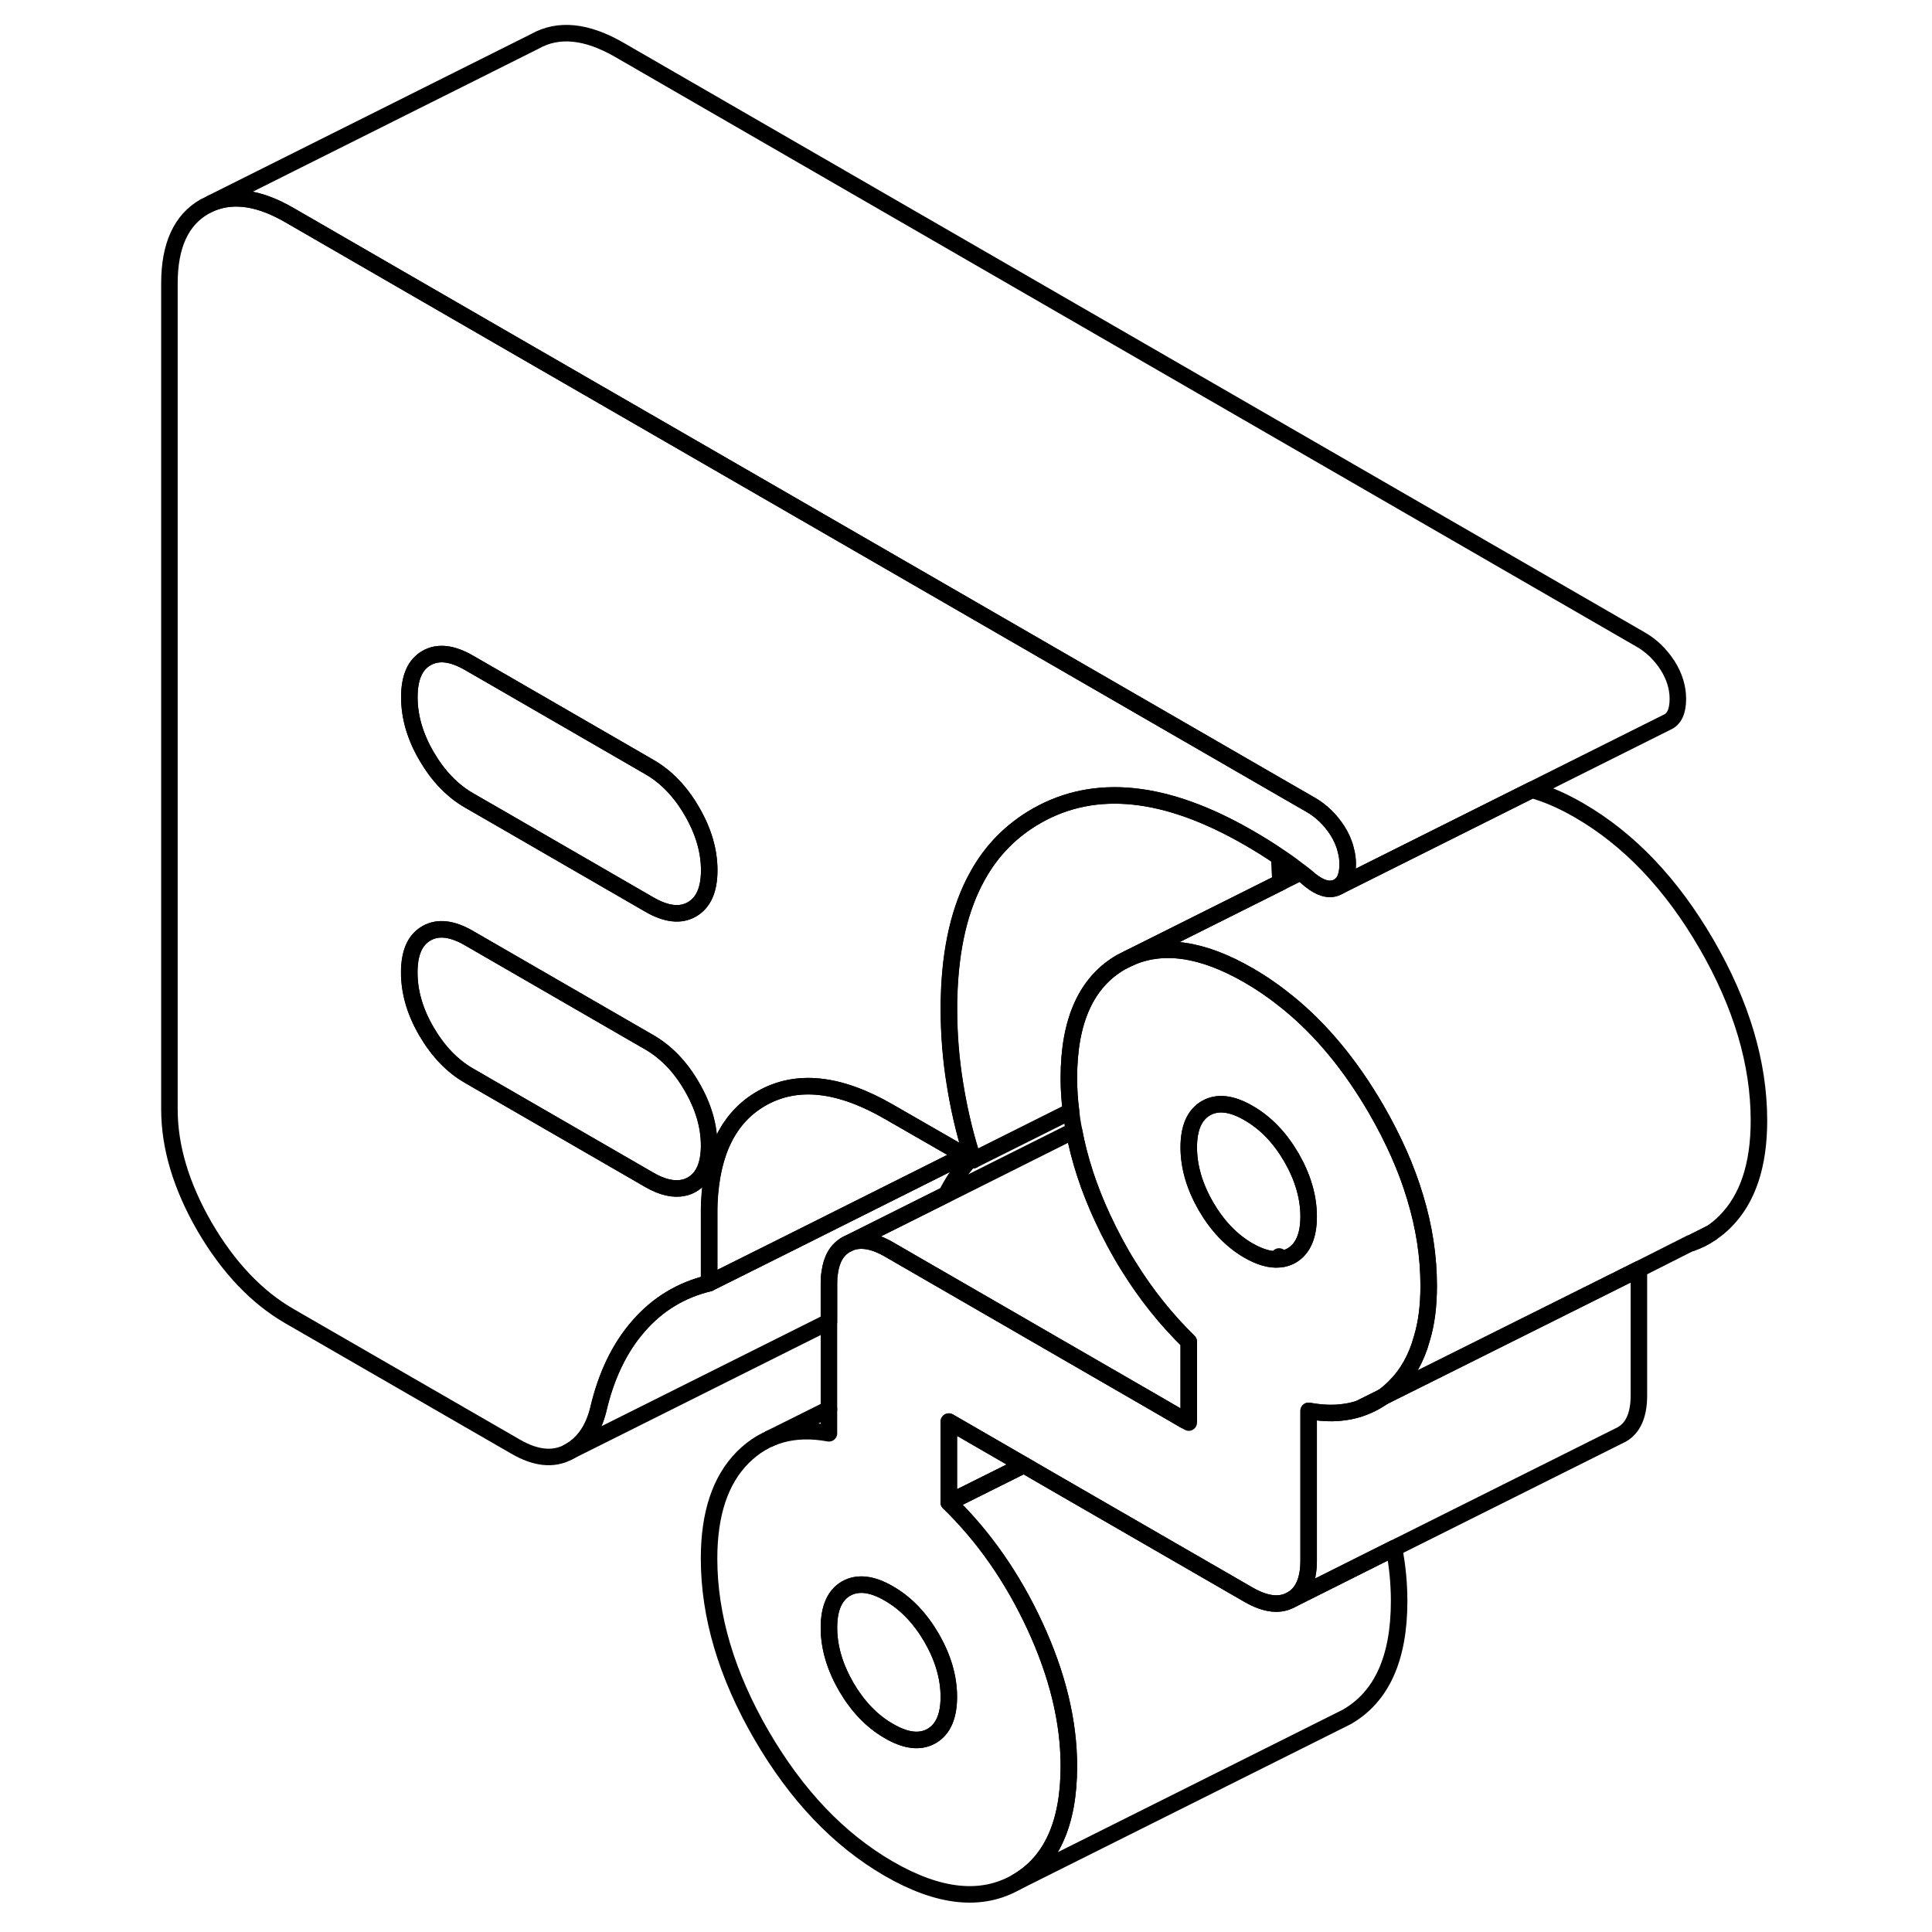<svg width="48" height="48" viewBox="0 0 102 117" fill="none" xmlns="http://www.w3.org/2000/svg" stroke-width="1px"
     stroke-linecap="round" stroke-linejoin="round">
    <path d="M74.81 85.31C75.32 85.15 75.8 84.91 76.24 84.6L74.81 85.31Z" stroke="currentColor" stroke-linejoin="round"/>
    <path d="M74 51.46C73.91 51.07 73.73 50.67 73.49 50.29C73.06 49.63 72.52 49.1 71.85 48.72L70.2 47.77L53.89 38.35L38.84 29.66L22.76 20.38L10.02 13.02C8.24 11.99 6.68 11.75 5.34 12.29L4.89 12.51C3.47 13.32 2.76 14.87 2.76 17.16V67.17C2.76 69.46 3.47 71.83 4.89 74.29C6.32 76.74 8.03 78.55 10.02 79.7L23.73 87.61C24.94 88.31 26 88.42 26.91 87.94C27.82 87.46 28.42 86.61 28.73 85.39C29.21 83.31 30.03 81.61 31.18 80.3C32.33 78.98 33.75 78.12 35.45 77.71V73.54C35.45 73.3 35.45 73.07 35.46 72.84C35.6 69.75 36.65 67.65 38.62 66.52C40.74 65.31 43.31 65.58 46.34 67.33L50.93 69.97L51.29 70.18L51.43 70.26C51.41 70.2 51.39 70.15 51.38 70.09C51.34 69.99 51.31 69.89 51.29 69.79C50.87 68.42 50.56 67.04 50.34 65.67C50.09 64.15 49.97 62.62 49.97 61.09C49.97 60.85 49.97 60.61 49.98 60.38C50.06 57.41 50.63 54.97 51.7 53.05C52.56 51.49 53.76 50.28 55.28 49.41C58.82 47.39 63.11 47.84 68.13 50.74C68.79 51.12 69.4 51.5 69.98 51.9C70.04 51.93 70.11 51.98 70.17 52.02C70.57 52.29 70.93 52.56 71.27 52.83C71.47 52.98 71.67 53.14 71.85 53.3C72.46 53.79 72.99 53.94 73.44 53.75L73.6 53.67C73.95 53.44 74.12 52.99 74.12 52.32C74.12 52.03 74.08 51.75 74 51.46ZM34.4 71.74C34.24 71.83 34.07 71.9 33.89 71.93C33.3 72.06 32.6 71.9 31.81 71.44L20.92 65.15C19.89 64.56 19.03 63.66 18.33 62.46C17.63 61.26 17.29 60.07 17.29 58.89C17.29 57.71 17.63 56.92 18.33 56.52C19.03 56.12 19.89 56.22 20.92 56.82L22.79 57.9L31.81 63.11C32.84 63.7 33.71 64.6 34.4 65.8C35.1 67 35.45 68.19 35.45 69.37C35.45 70.55 35.1 71.34 34.4 71.74ZM34.4 55.07C33.71 55.47 32.84 55.37 31.81 54.77L22.76 49.54L20.92 48.48C19.89 47.89 19.03 46.99 18.33 45.79C17.63 44.59 17.29 43.4 17.29 42.22C17.29 41.04 17.63 40.25 18.33 39.85C19.03 39.45 19.89 39.55 20.92 40.15L22.76 41.21L31.81 46.44C32.84 47.03 33.71 47.93 34.4 49.13C35.1 50.33 35.45 51.52 35.45 52.7C35.45 53.88 35.1 54.67 34.4 55.07Z" stroke="currentColor" stroke-linejoin="round"/>
    <path d="M94.93 75.28C95.35 75.14 95.75 74.94 96.12 74.68L94.93 75.28Z" stroke="currentColor" stroke-linejoin="round"/>
    <path d="M35.45 52.7C35.45 53.88 35.1 54.67 34.4 55.07C33.71 55.47 32.84 55.37 31.81 54.77L22.76 49.54L20.92 48.48C19.89 47.89 19.03 46.99 18.33 45.79C17.63 44.59 17.29 43.4 17.29 42.22C17.29 41.04 17.63 40.25 18.33 39.85C19.03 39.45 19.89 39.55 20.92 40.15L22.76 41.21L31.81 46.44C32.84 47.03 33.71 47.93 34.4 49.13C35.1 50.33 35.45 51.52 35.45 52.7Z" stroke="currentColor" stroke-linejoin="round"/>
    <path d="M77.23 96.96C77.23 100.43 76.17 102.77 74.05 103.98L73.59 104.21L54.05 113.98C56.17 112.77 57.23 110.43 57.23 106.96C57.23 104.25 56.54 101.42 55.18 98.48C53.82 95.54 52.08 93.05 49.96 90.99L54.51 88.72L56.25 89.73L68.12 96.58C69.15 97.17 70.01 97.27 70.71 96.87L76.92 93.76C77.13 94.85 77.23 95.91 77.23 96.96Z" stroke="currentColor" stroke-linejoin="round"/>
    <path d="M78.2 72.51C77.68 70.76 76.88 68.97 75.84 67.17C74.3 64.52 72.52 62.36 70.5 60.72C69.74 60.1 68.95 59.55 68.12 59.07C65.29 57.43 62.85 57.09 60.82 58.05L60.4 58.26C58.29 59.47 57.23 61.81 57.23 65.28C57.23 65.94 57.27 66.62 57.36 67.29C57.4 67.68 57.46 68.08 57.54 68.47C57.86 70.19 58.43 71.95 59.27 73.76C59.75 74.79 60.27 75.77 60.85 76.69C61.9 78.39 63.12 79.91 64.49 81.25V86.15L64.24 86.01L62.24 84.85L55.85 81.16L53.62 79.87L48.18 76.73L46.33 75.66C45.3 75.07 44.44 74.97 43.74 75.37C43.19 75.68 42.86 76.24 42.75 77.05C42.71 77.26 42.7 77.49 42.7 77.73V86.8C40.58 86.41 38.84 86.9 37.48 88.26C36.12 89.63 35.44 91.67 35.44 94.38C35.44 97.85 36.49 101.41 38.61 105.07C40.73 108.72 43.3 111.42 46.33 113.17C49.36 114.92 51.93 115.19 54.05 113.98C56.17 112.77 57.23 110.43 57.23 106.96C57.23 104.25 56.54 101.42 55.18 98.48C53.82 95.54 52.08 93.05 49.96 90.99V86.09L54.51 88.72L56.25 89.73L68.12 96.58C69.15 97.17 70.01 97.27 70.71 96.87C71.4 96.48 71.75 95.69 71.75 94.51V85.44C72.41 85.56 73.03 85.6 73.61 85.55C74.03 85.51 74.43 85.44 74.81 85.31L76.24 84.6H76.25C76.51 84.41 76.74 84.21 76.97 83.98C77.73 83.22 78.28 82.25 78.6 81.08C78.89 80.14 79.02 79.07 79.02 77.86C79.02 76.1 78.75 74.32 78.2 72.51ZM48.92 105.13C48.22 105.53 47.36 105.43 46.33 104.83C45.3 104.24 44.44 103.34 43.74 102.14C43.05 100.94 42.7 99.75 42.7 98.57C42.7 97.39 43.05 96.6 43.74 96.2C44.44 95.81 45.3 95.9 46.33 96.5C47.36 97.09 48.22 97.99 48.92 99.19C49.61 100.39 49.96 101.58 49.96 102.76C49.96 103.94 49.61 104.73 48.92 105.13ZM70.71 76.04C70.55 76.13 70.38 76.19 70.2 76.23C70.13 76.25 70.04 76.26 69.96 76.26C69.42 76.31 68.81 76.13 68.12 75.74C67.09 75.15 66.23 74.25 65.53 73.05C64.84 71.85 64.49 70.66 64.49 69.48C64.49 68.3 64.84 67.51 65.53 67.11C66.23 66.71 67.09 66.81 68.12 67.41C69.15 68 70.01 68.9 70.71 70.1C71.4 71.3 71.75 72.49 71.75 73.67C71.75 74.85 71.4 75.64 70.71 76.04Z" stroke="currentColor" stroke-linejoin="round"/>
    <path d="M71.75 73.67C71.75 74.85 71.4 75.64 70.71 76.04C70.55 76.13 70.38 76.19 70.2 76.23L69.96 76.09V76.26C69.42 76.31 68.81 76.13 68.12 75.74C67.09 75.15 66.23 74.25 65.53 73.05C64.84 71.85 64.49 70.66 64.49 69.48C64.49 68.3 64.84 67.51 65.53 67.11C66.23 66.71 67.09 66.81 68.12 67.41C69.15 68 70.01 68.9 70.71 70.1C71.4 71.3 71.75 72.49 71.75 73.67Z" stroke="currentColor" stroke-linejoin="round"/>
    <path d="M49.96 102.76C49.96 103.94 49.61 104.73 48.92 105.13C48.22 105.53 47.36 105.43 46.33 104.83C45.3 104.24 44.44 103.34 43.74 102.14C43.05 100.94 42.7 99.75 42.7 98.57C42.7 97.39 43.05 96.6 43.74 96.2C44.44 95.81 45.3 95.9 46.33 96.5C47.36 97.09 48.22 97.99 48.92 99.19C49.61 100.39 49.96 101.58 49.96 102.76Z" stroke="currentColor" stroke-linejoin="round"/>
    <path d="M54.51 88.72L49.96 90.99V86.09L54.51 88.72Z" stroke="currentColor" stroke-linejoin="round"/>
    <path d="M91.75 76.86V84.51C91.75 85.69 91.4 86.48 90.71 86.87L76.92 93.76L70.71 96.87C71.4 96.48 71.75 95.69 71.75 94.51V85.44C72.41 85.56 73.03 85.6 73.61 85.55C74.03 85.51 74.43 85.44 74.81 85.31C75.32 85.15 75.8 84.91 76.24 84.6H76.25L80.77 82.34L91.75 76.86Z" stroke="currentColor" stroke-linejoin="round"/>
    <path d="M99.02 67.86C99.02 70.57 98.34 72.61 96.97 73.98C96.7 74.25 96.41 74.49 96.11 74.68L94.92 75.28H94.88L91.75 76.86L80.77 82.34L76.25 84.59C76.51 84.41 76.74 84.21 76.97 83.98C77.73 83.22 78.28 82.25 78.6 81.08C78.89 80.14 79.02 79.07 79.02 77.86C79.02 76.1 78.75 74.32 78.2 72.51C77.68 70.76 76.88 68.97 75.84 67.17C74.3 64.52 72.52 62.36 70.5 60.72C69.74 60.1 68.95 59.55 68.12 59.07C65.29 57.43 62.85 57.09 60.82 58.05L64.24 56.34L70.06 53.43L71.26 52.83C71.46 52.98 71.66 53.14 71.84 53.3C72.45 53.79 72.98 53.94 73.43 53.75L73.59 53.67L77.77 51.58L85.27 47.83C86.17 48.08 87.12 48.49 88.12 49.07C91.15 50.82 93.72 53.52 95.84 57.17C97.96 60.83 99.02 64.39 99.02 67.86Z" stroke="currentColor" stroke-linejoin="round"/>
    <path d="M50.92 69.97L39.97 75.45L35.44 77.71V73.54C35.44 73.3 35.44 73.07 35.45 72.84C35.59 69.75 36.64 67.65 38.61 66.52C40.73 65.31 43.3 65.58 46.33 67.33L50.92 69.97Z" stroke="currentColor" stroke-linejoin="round"/>
    <path d="M35.44 69.37C35.44 70.55 35.09 71.34 34.39 71.74C34.23 71.83 34.06 71.9 33.88 71.93C33.29 72.06 32.59 71.9 31.8 71.44L20.91 65.15C19.88 64.56 19.02 63.66 18.32 62.46C17.62 61.26 17.28 60.07 17.28 58.89C17.28 57.71 17.62 56.92 18.32 56.52C19.02 56.12 19.88 56.22 20.91 56.82L22.78 57.9L31.8 63.11C32.83 63.7 33.7 64.6 34.39 65.8C35.09 67 35.44 68.19 35.44 69.37Z" stroke="currentColor" stroke-linejoin="round"/>
    <path d="M70.06 53.43L64.24 56.34L60.82 58.05L60.4 58.26C58.29 59.47 57.23 61.81 57.23 65.28C57.23 65.94 57.27 66.62 57.36 67.29L51.42 70.26C51.4 70.2 51.38 70.15 51.37 70.09C51.33 69.99 51.3 69.89 51.28 69.79C50.86 68.42 50.55 67.04 50.33 65.67C50.08 64.15 49.96 62.62 49.96 61.09C49.96 60.85 49.96 60.61 49.97 60.38C50.05 57.41 50.62 54.97 51.69 53.05C52.55 51.49 53.75 50.28 55.27 49.41C58.81 47.39 63.1 47.84 68.12 50.74C68.78 51.12 69.39 51.5 69.97 51.9C69.99 52.41 70.01 52.92 70.06 53.43Z" stroke="currentColor" stroke-linejoin="round"/>
    <path d="M94.11 42.32C94.11 43.08 93.89 43.56 93.43 43.75L77.77 51.58L73.59 53.67C73.94 53.44 74.11 52.99 74.11 52.32C74.11 52.03 74.07 51.75 73.99 51.46C73.9 51.07 73.72 50.67 73.48 50.29C73.05 49.63 72.51 49.1 71.84 48.72L70.19 47.77L53.88 38.35L38.83 29.66L22.75 20.38L10.01 13.02C8.23 11.99 6.67 11.75 5.33 12.29L24.88 2.51C26.31 1.7 28.02 1.87 30.01 3.02L91.84 38.72C92.51 39.1 93.05 39.63 93.48 40.29C93.9 40.95 94.11 41.63 94.11 42.32Z" stroke="currentColor" stroke-linejoin="round"/>
    <path d="M64.49 81.25V85.97C64.4 85.97 64.32 85.99 64.24 86.01L62.24 84.85L55.85 81.16L53.62 79.87L48.18 76.73L46.33 75.66C45.3 75.07 44.44 74.97 43.74 75.37L49.81 72.34L57.54 68.47C57.86 70.19 58.43 71.95 59.27 73.76C59.75 74.79 60.27 75.77 60.85 76.69C61.9 78.39 63.12 79.91 64.49 81.25Z" stroke="currentColor" stroke-linejoin="round"/>
    <path d="M42.7 85.33L39.13 87.11" stroke="currentColor" stroke-linejoin="round"/>
    <path d="M51.28 70.18C51.28 70.18 51.21 70.26 51.17 70.3C50.64 70.9 50.19 71.57 49.81 72.33L43.74 75.37C43.19 75.68 42.86 76.24 42.75 77.05C42.71 77.26 42.7 77.49 42.7 77.73V80.04L26.9 87.94C27.81 87.46 28.41 86.61 28.72 85.39C29.2 83.31 30.02 81.61 31.17 80.3C32.32 78.98 33.74 78.12 35.44 77.71L39.97 75.45L50.92 69.97L51.28 70.18Z" stroke="currentColor" stroke-linejoin="round"/>
</svg>